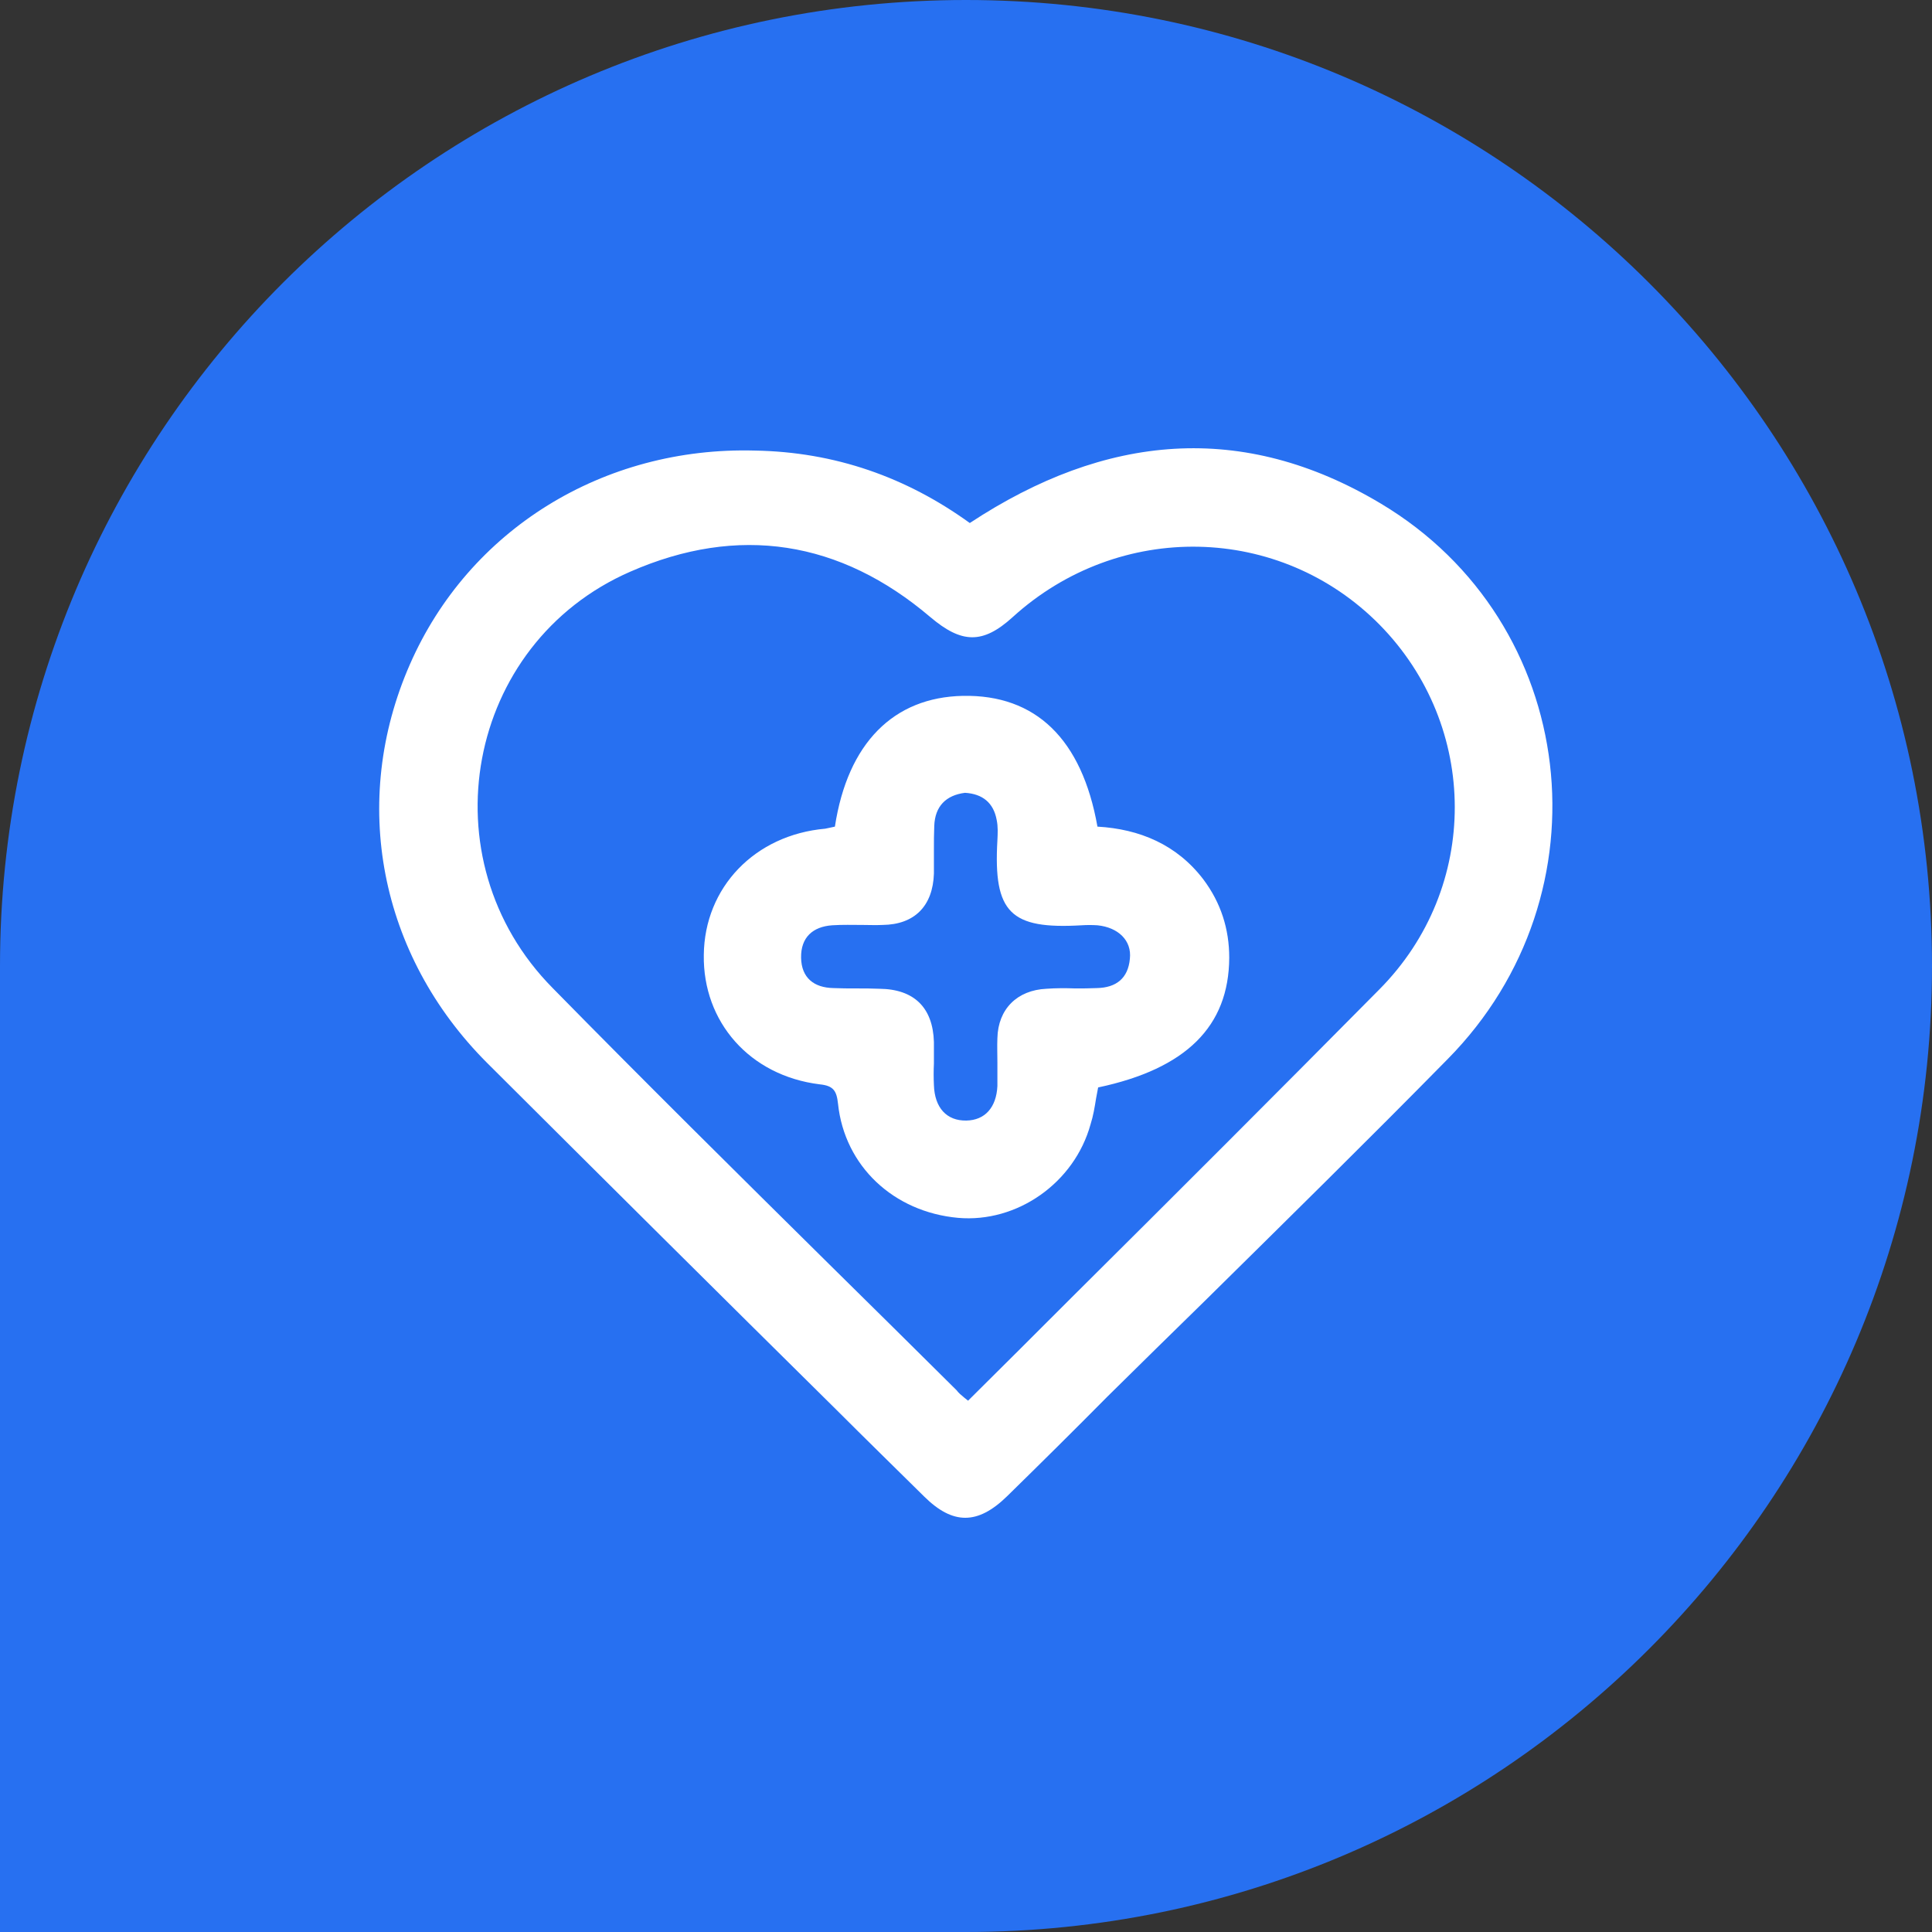 <svg width="56" height="56" viewBox="0 0 56 56" fill="none" xmlns="http://www.w3.org/2000/svg" xmlns:xlink="http://www.w3.org/1999/xlink">
	<rect x="0" y="0" width="56" height="56" fill="#333333" stroke="none"/>
	<desc>
			Created with Pixso.
	</desc>
	<defs/>
	<path id="Frame 40" d="M0 28C0 12.53 12.53 0 28 0C43.46 0 56 12.53 56 28C56 43.46 43.46 56 28 56L0 56L0 28Z" fill="#2770F1" fill-opacity="1" fill-rule="evenodd"/>
	<path id="Union" d="M28.11 15.16C32.04 12.57 36.02 12.2 40.03 14.6C45.78 18.04 46.69 25.91 41.96 30.7C39.64 33.06 37.28 35.38 34.93 37.7C33.99 38.62 33.04 39.55 32.1 40.48C31.14 41.45 30.17 42.41 29.19 43.37C28.34 44.2 27.62 44.2 26.79 43.38C25.94 42.54 25.09 41.71 24.25 40.87C20.86 37.52 17.49 34.17 14.12 30.81C10.99 27.68 10.14 23.23 11.88 19.26C13.59 15.35 17.49 12.94 21.88 13.06C24.2 13.1 26.27 13.83 28.11 15.16ZM28.06 40.6C29.06 39.61 30.06 38.61 31.05 37.62C34.05 34.64 37.02 31.67 39.98 28.68C42.91 25.73 42.88 21.05 39.99 18.11C37.1 15.18 32.44 15.08 29.35 17.89C28.48 18.68 27.87 18.65 26.97 17.89C24.35 15.66 21.4 15.2 18.27 16.57C13.5 18.65 12.33 24.91 16.02 28.64C18.67 31.34 21.36 34 24.05 36.66C25.28 37.87 26.5 39.08 27.73 40.3C27.78 40.37 27.85 40.43 27.96 40.52C27.99 40.54 28.02 40.57 28.06 40.6ZM24.2 23.96C24.57 21.54 25.9 20.21 27.91 20.17C30.02 20.13 31.36 21.42 31.81 23.96C33.03 24.03 34.11 24.48 34.88 25.49C35.39 26.17 35.63 26.93 35.63 27.76C35.62 29.75 34.38 30.98 31.83 31.52C31.81 31.62 31.79 31.73 31.77 31.84C31.73 32.09 31.69 32.34 31.61 32.59C31.14 34.29 29.48 35.45 27.77 35.3C25.9 35.13 24.48 33.8 24.29 31.99C24.25 31.62 24.16 31.47 23.76 31.43C21.73 31.18 20.37 29.62 20.4 27.68C20.42 25.72 21.88 24.2 23.92 24.02C24 24 24.08 23.99 24.2 23.96ZM27.97 22.98C27.42 23.05 27.1 23.37 27.08 23.94C27.07 24.17 27.07 24.4 27.07 24.63C27.07 24.86 27.07 25.09 27.07 25.32C27.04 26.26 26.51 26.8 25.58 26.81C25.38 26.82 25.19 26.81 25 26.81C24.71 26.81 24.42 26.8 24.12 26.82C23.56 26.86 23.21 27.17 23.22 27.76C23.23 28.34 23.59 28.63 24.16 28.64C24.38 28.65 24.6 28.65 24.82 28.65C25.05 28.65 25.27 28.65 25.49 28.66C26.5 28.67 27.04 29.21 27.07 30.2C27.07 30.41 27.07 30.62 27.07 30.83C27.06 31.03 27.06 31.24 27.07 31.45C27.09 32.11 27.44 32.49 28.01 32.48C28.55 32.47 28.88 32.1 28.91 31.48C28.91 31.25 28.91 31.02 28.91 30.79L28.91 30.79L28.91 30.79C28.91 30.56 28.9 30.32 28.91 30.09C28.93 29.25 29.48 28.7 30.33 28.66C30.61 28.64 30.88 28.64 31.16 28.65L31.16 28.65C31.37 28.65 31.58 28.65 31.79 28.64C32.36 28.63 32.7 28.35 32.75 27.79C32.81 27.26 32.41 26.88 31.81 26.82C31.65 26.81 31.51 26.81 31.35 26.82C29.29 26.94 28.79 26.46 28.91 24.36C28.92 24.16 28.93 23.96 28.89 23.77C28.8 23.27 28.48 23.01 27.97 22.98Z" fill="#FFFFFF" fill-opacity="1" fill-rule="evenodd"/>
</svg>

